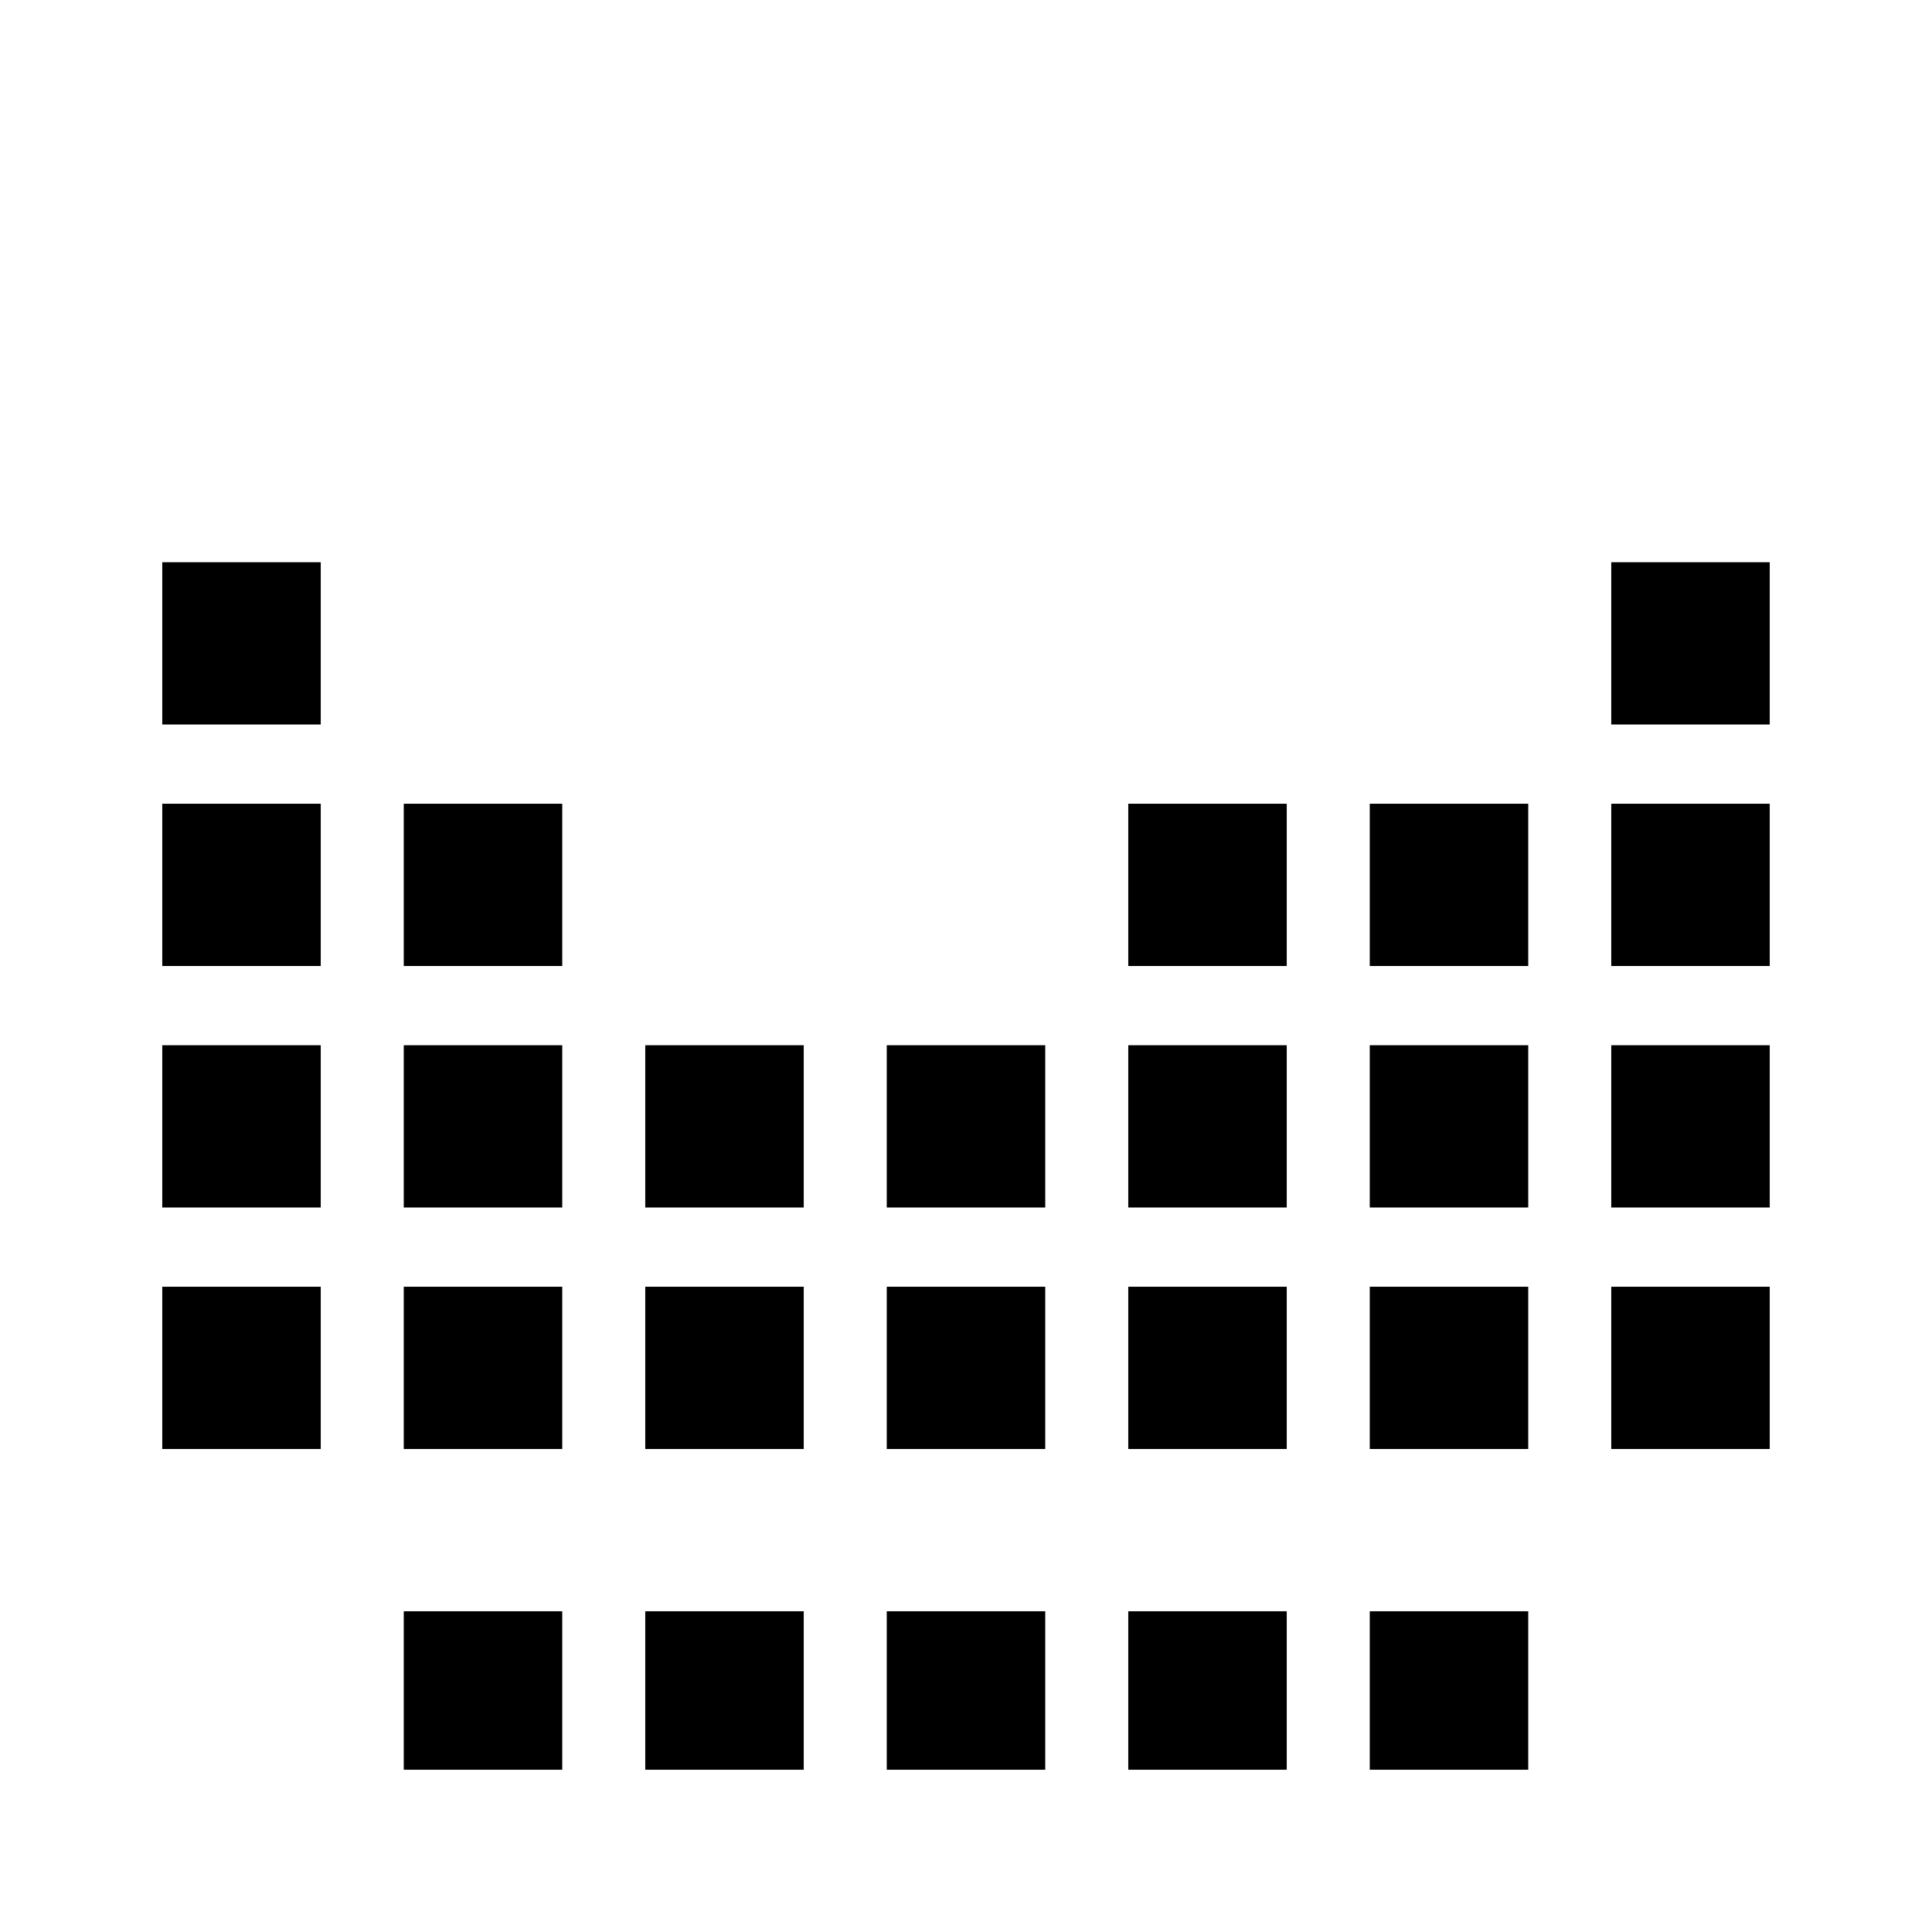 <svg xmlns="http://www.w3.org/2000/svg" viewBox="0 -512 512 512">
	<path fill="#000000" d="M43 -363V-320H85V-363ZM427 -363V-320H469V-363ZM43 -299V-256H85V-299ZM107 -299V-256H149V-299ZM299 -299V-256H341V-299ZM363 -299V-256H405V-299ZM427 -299V-256H469V-299ZM43 -235V-192H85V-235ZM107 -235V-192H149V-235ZM171 -235V-192H213V-235ZM235 -235V-192H277V-235ZM299 -235V-192H341V-235ZM363 -235V-192H405V-235ZM427 -235V-192H469V-235ZM43 -171V-128H85V-171ZM107 -171V-128H149V-171ZM171 -171V-128H213V-171ZM235 -171V-128H277V-171ZM299 -171V-128H341V-171ZM363 -171V-128H405V-171ZM427 -171V-128H469V-171ZM107 -85V-43H149V-85ZM171 -85V-43H213V-85ZM235 -85V-43H277V-85ZM299 -85V-43H341V-85ZM363 -85V-43H405V-85Z"/>
</svg>